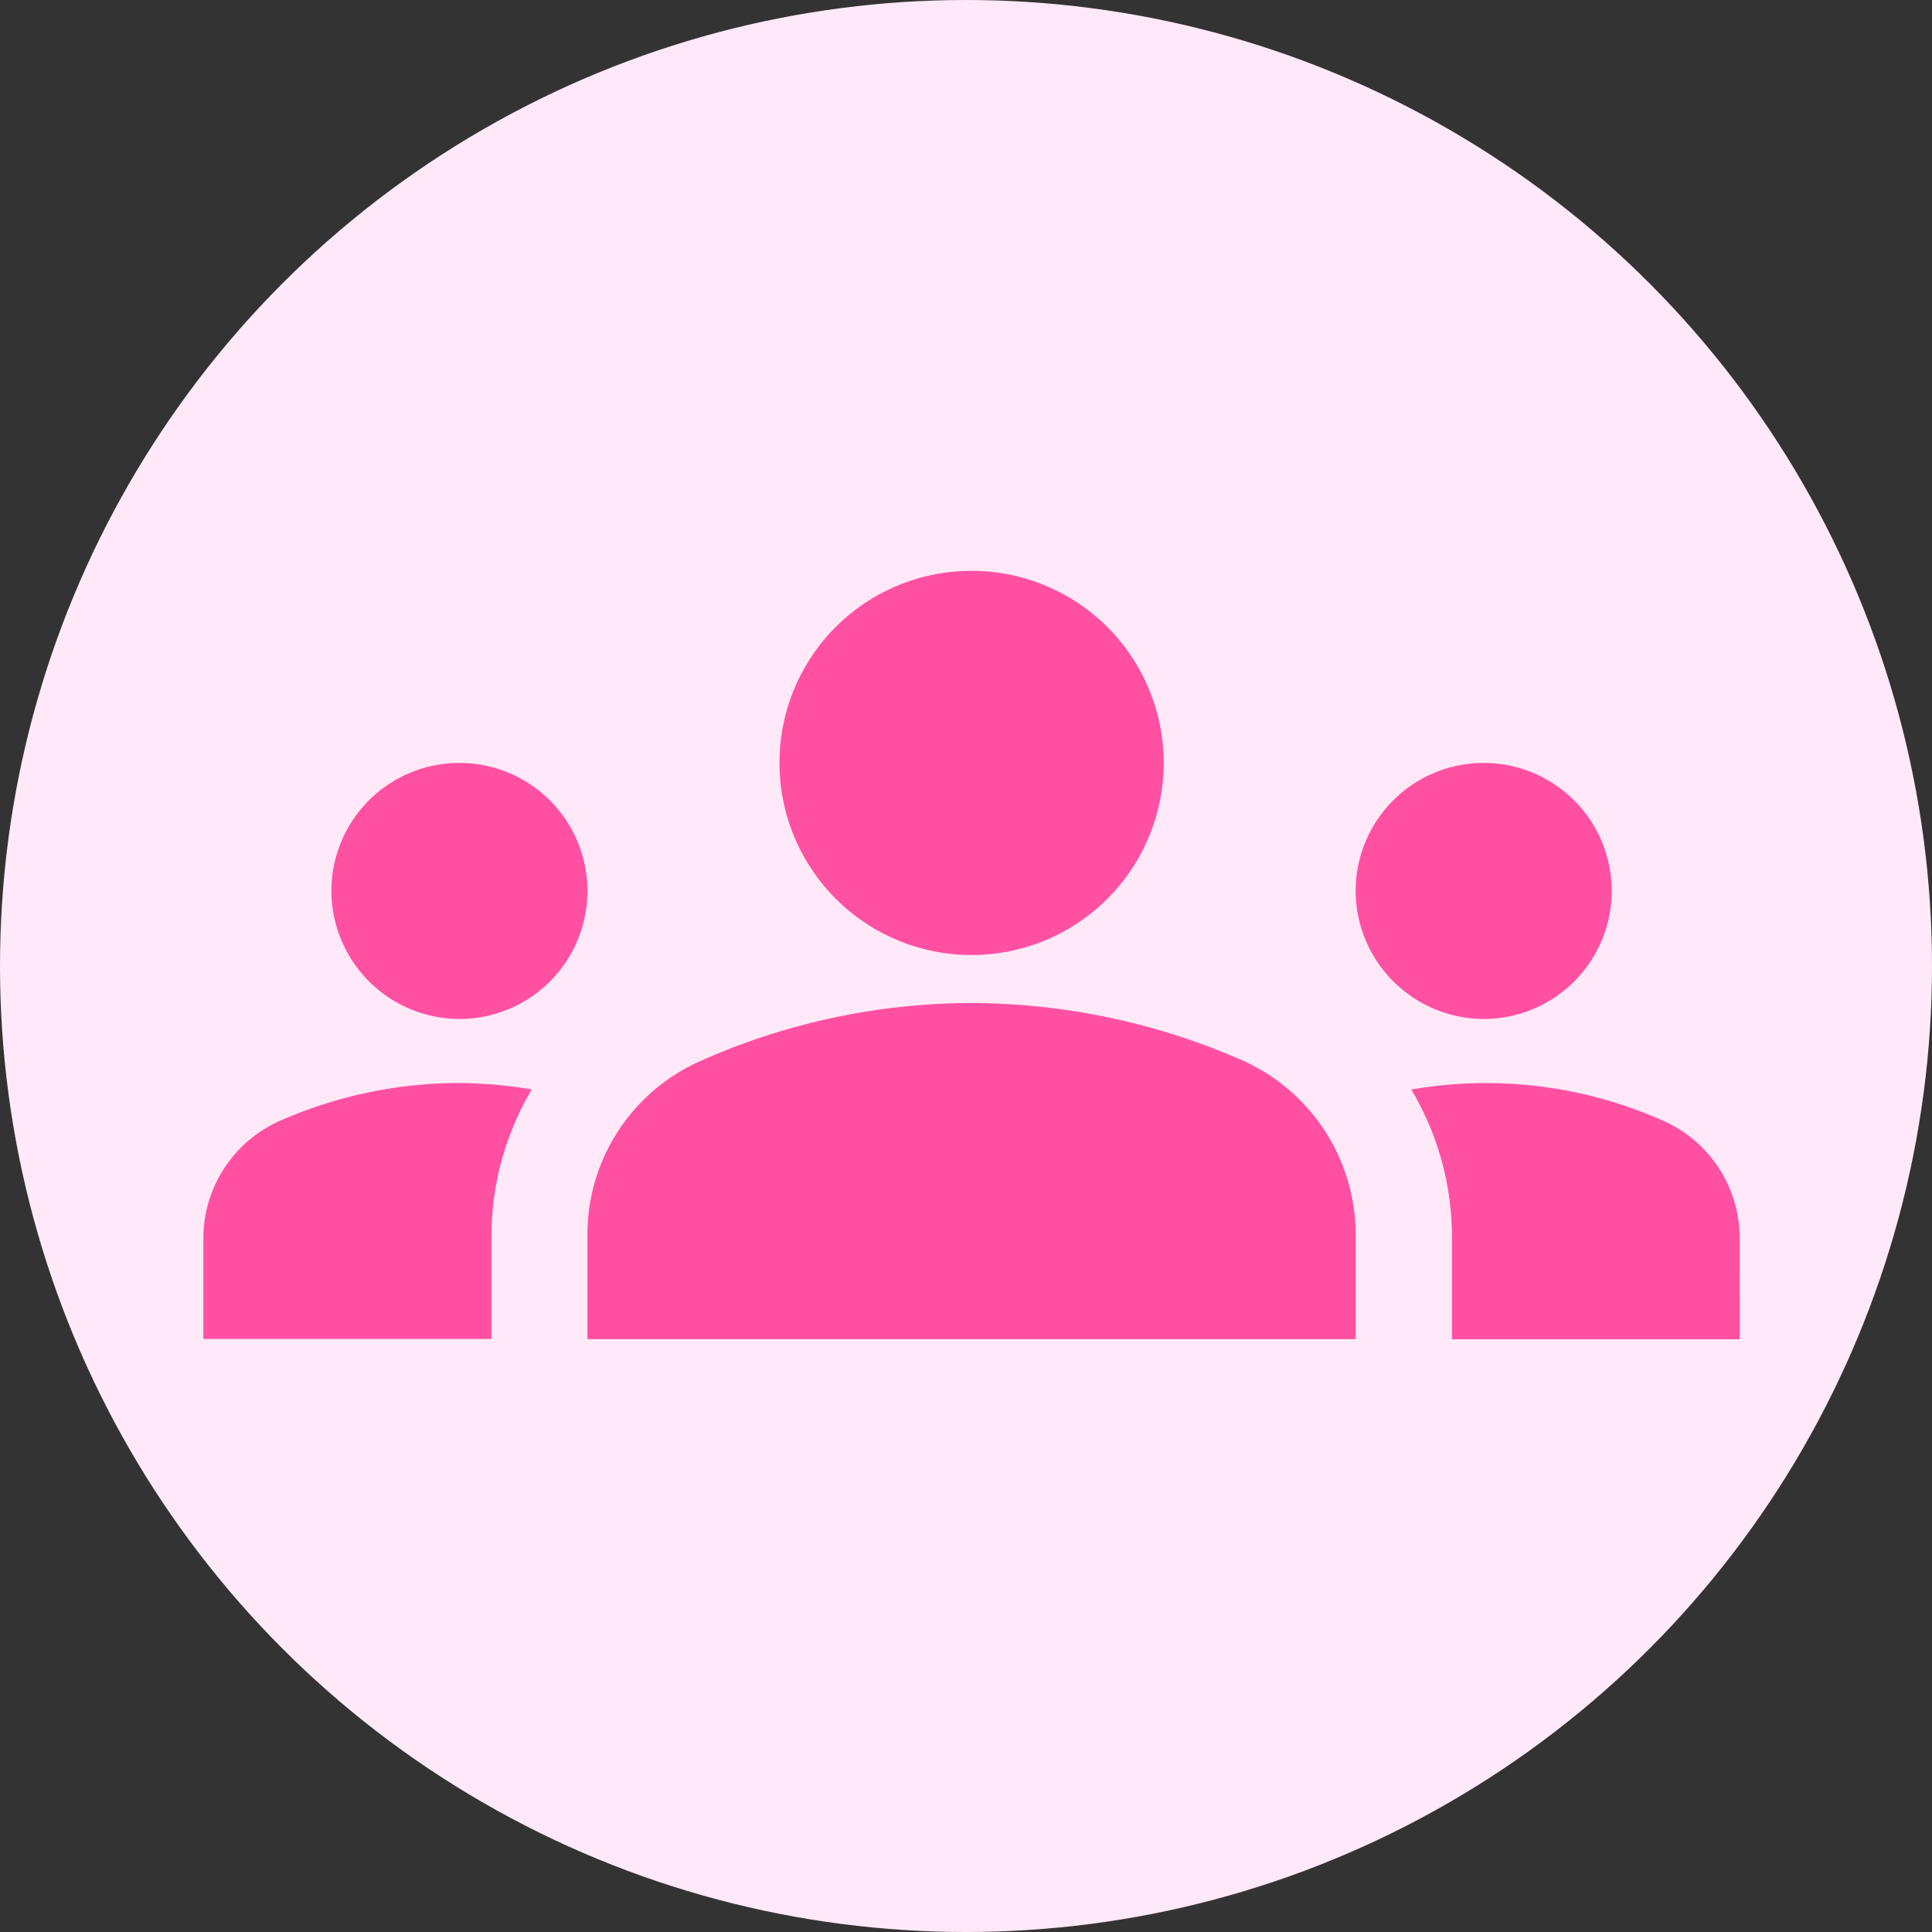 <svg xmlns="http://www.w3.org/2000/svg" width="19" height="19" viewBox="0 0 19 19">
  <rect x="0" y="0" width="19" height="19" fill="#333333" stroke="none"/>
  <defs>
    <style>
      .cls-1 {
        fill: #ffe9f8;
      }

      .cls-2 {
        fill: none;
      }

      .cls-3 {
        fill: #ff50a2;
      }
    </style>
  </defs>
  <g id="Group_2" data-name="Group 2" transform="translate(-190 -55)">
    <circle id="Ellipse_8" data-name="Ellipse 8" class="cls-1" cx="9.5" cy="9.5" r="9.5" transform="translate(190 55)"/>
    <g id="groups_black_24dp" transform="translate(192 56.781)">
      <rect id="Rectangle_9" data-name="Rectangle 9" class="cls-2" width="14.946" height="14.946" transform="translate(0 0.219)"/>
      <g id="Group_3" data-name="Group 3" transform="translate(0 3.833)">
        <path id="Path_8" data-name="Path 8" class="cls-3" d="M7.555,10.25a6.68,6.68,0,0,1,2.669.567,1.879,1.879,0,0,1,1.108,1.719v1.02H3.777V12.541a1.866,1.866,0,0,1,1.108-1.719A6.573,6.573,0,0,1,7.555,10.25Zm-5.037.157A1.259,1.259,0,1,0,1.259,9.148,1.263,1.263,0,0,0,2.518,10.407Zm.711.693a4.4,4.4,0,0,0-.711-.063,4.376,4.376,0,0,0-1.75.365A1.266,1.266,0,0,0,0,12.566v.988H2.833V12.541A2.832,2.832,0,0,1,3.23,11.1Zm9.362-.693a1.259,1.259,0,1,0-1.259-1.259A1.263,1.263,0,0,0,12.591,10.407Zm2.518,2.159a1.266,1.266,0,0,0-.768-1.165,4.28,4.28,0,0,0-2.462-.3,2.832,2.832,0,0,1,.4,1.442v1.014H15.11ZM7.555,6A1.889,1.889,0,1,1,5.666,7.889,1.886,1.886,0,0,1,7.555,6Z" transform="translate(0 -6)"/>
      </g>
    </g>
  </g>
</svg>

